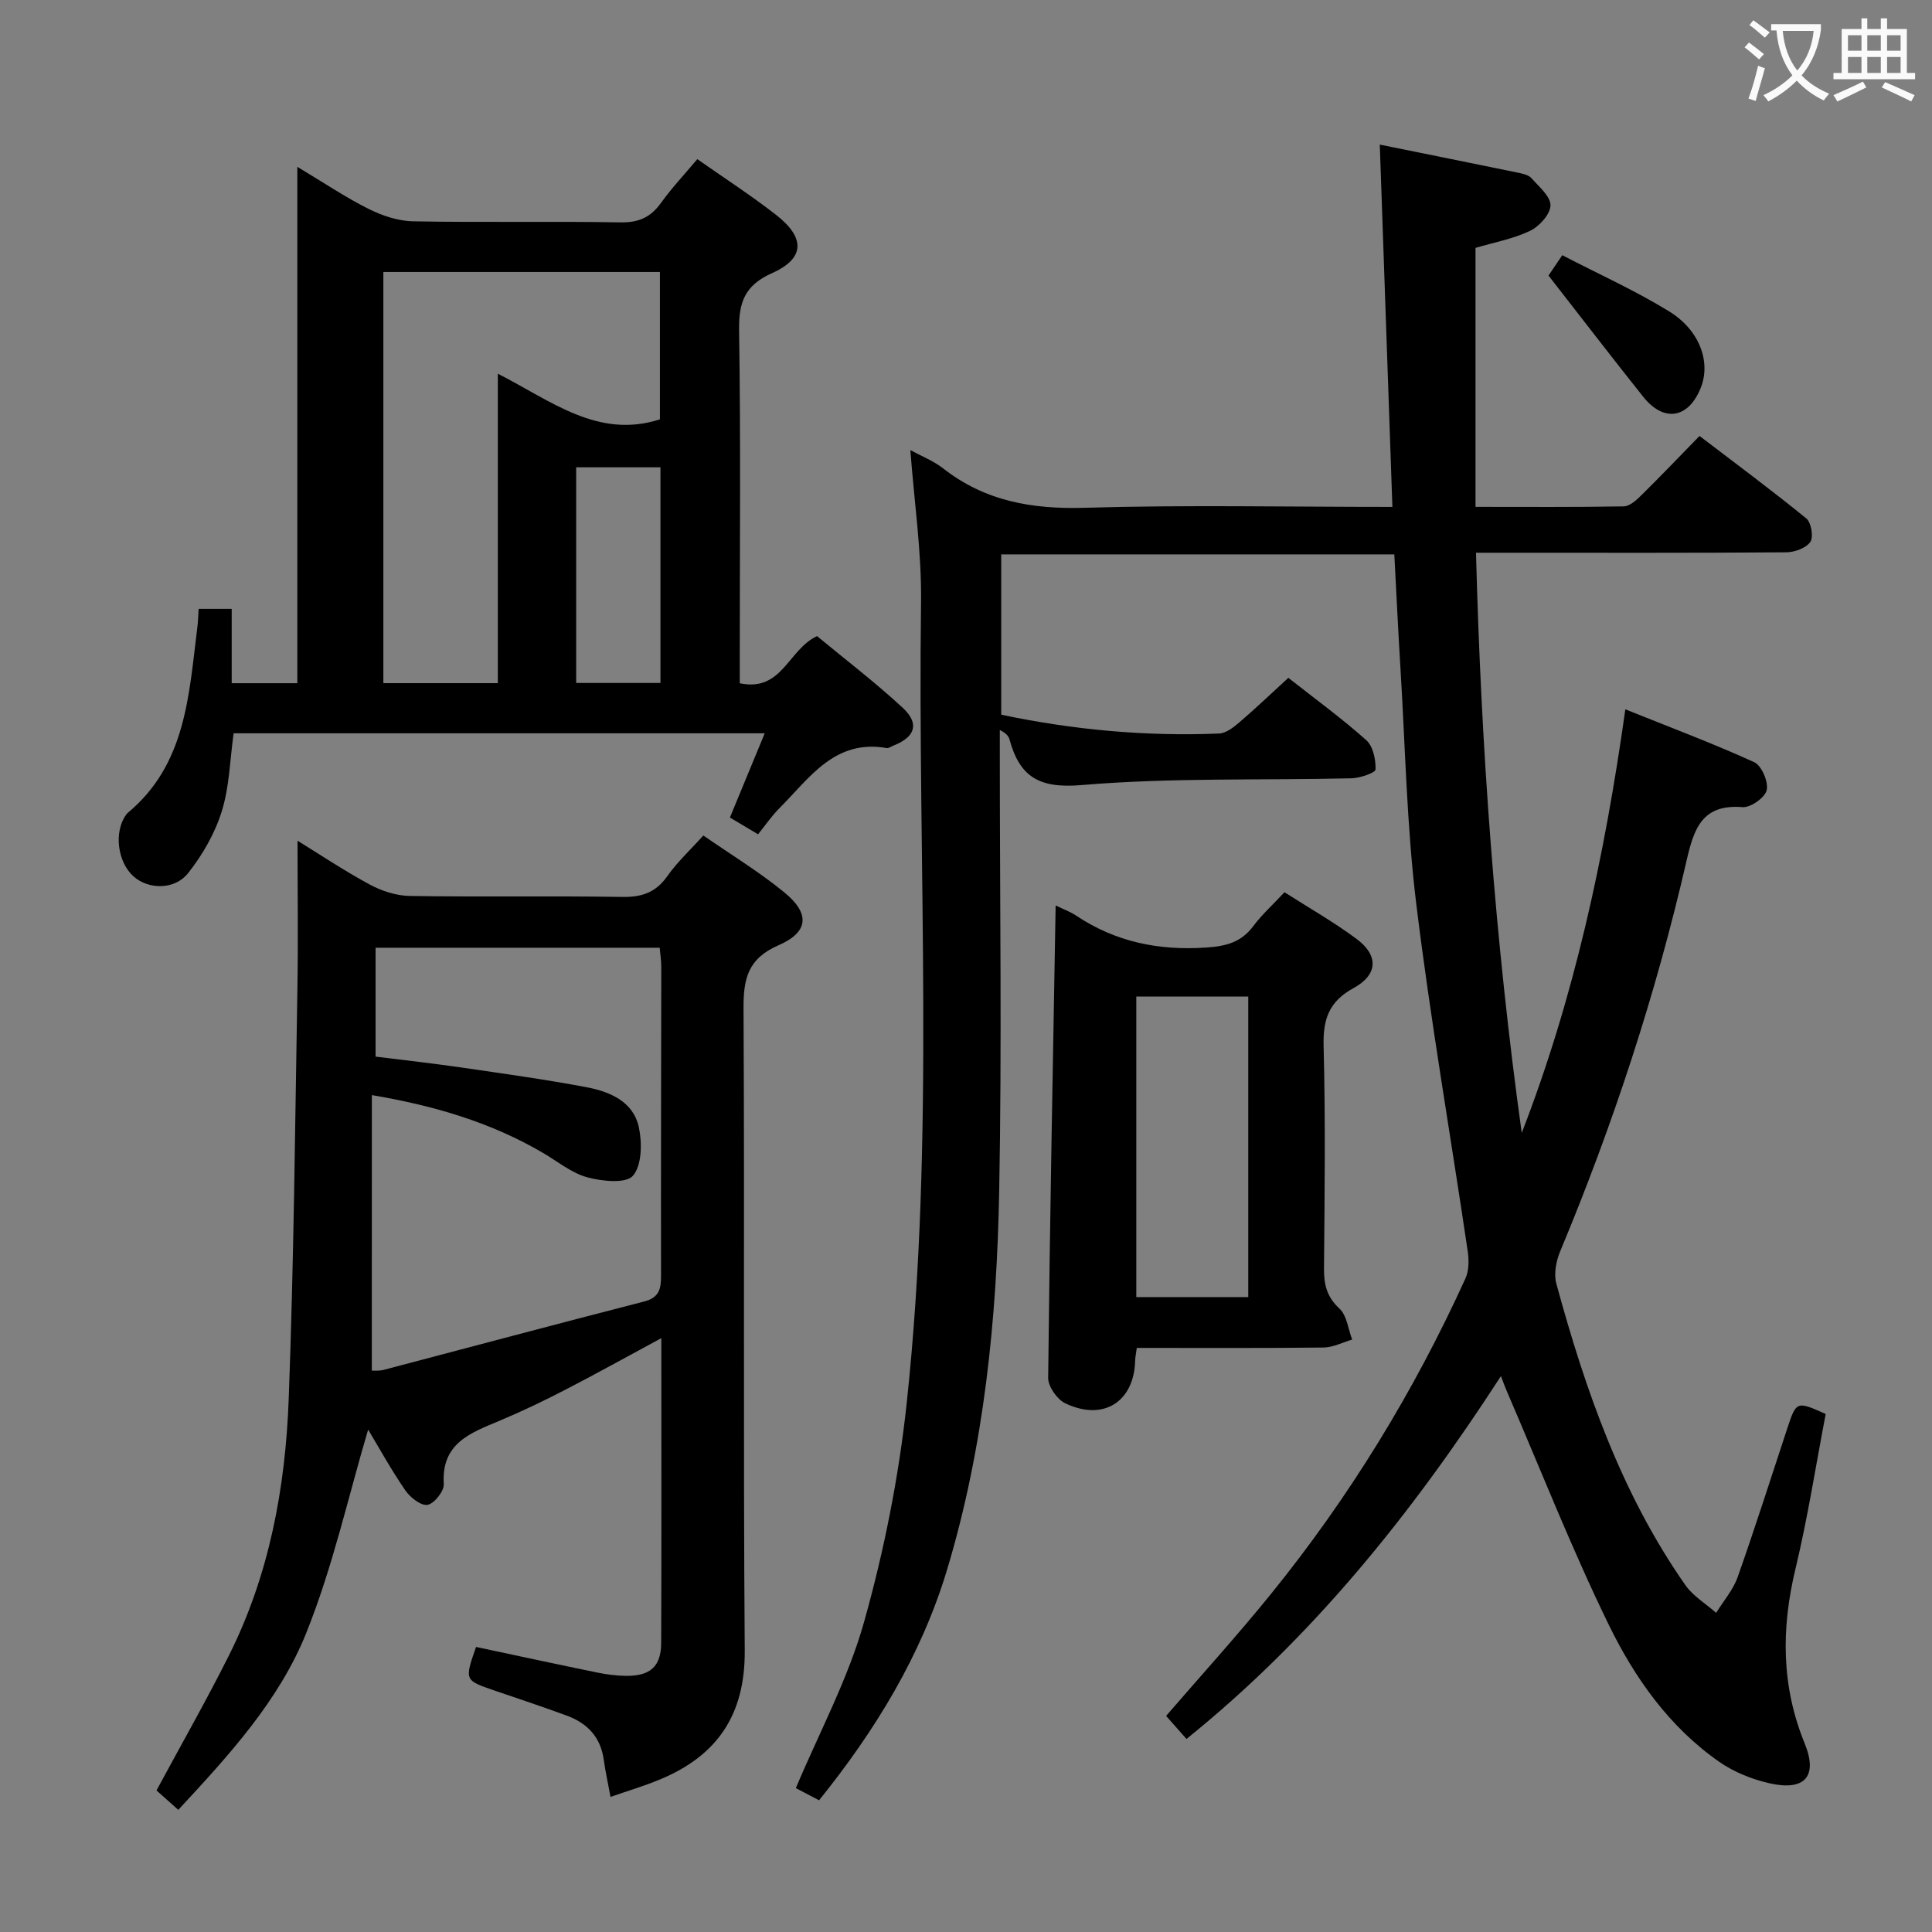 <svg enable-background="new 0 0 400 400" viewBox="0 0 400 400" xmlns="http://www.w3.org/2000/svg"><rect x="0" y="0" width="400" height="400" fill="#808080" stroke="none"/><g fill="#010000"><path d="m169.58 372.73c-1.94-1.01-3.54-1.86-4.81-2.52 4.86-11.56 10.83-22.63 14.14-34.45 4.15-14.78 7.19-30.06 8.82-45.32 5.91-55.13 2.23-110.49 2.96-165.75.14-10.41-1.42-20.85-2.21-31.5 2.29 1.25 4.79 2.22 6.82 3.81 8.71 6.81 18.48 8.46 29.39 8.13 20.8-.62 41.63-.18 63.59-.18-.87-24.96-1.72-49.61-2.61-75.01 9.39 1.9 19.04 3.84 28.69 5.83.96.2 2.13.46 2.72 1.13 1.56 1.76 3.97 3.78 3.93 5.64-.05 1.84-2.33 4.36-4.26 5.27-3.54 1.68-7.53 2.4-11.26 3.51v53.62c10.5 0 20.59.08 30.68-.1 1.23-.02 2.61-1.27 3.61-2.26 3.91-3.85 7.71-7.83 12.09-12.32 7.53 5.75 14.96 11.25 22.11 17.08 1.02.83 1.53 3.87.82 4.87-.9 1.28-3.26 2.13-5 2.14-19.16.15-38.33.09-57.49.09-1.98 0-3.97 0-6.72 0 1.05 40.41 3.94 80.31 9.47 120.12 10.82-27.93 17.12-56.9 21.45-87.7 9.13 3.67 18.04 7.01 26.68 10.94 1.53.7 2.97 4.06 2.59 5.78-.34 1.54-3.34 3.67-5.01 3.53-8.35-.67-10.05 4.41-11.58 11.06-6.36 27.71-15.21 54.65-26.17 80.9-.84 2.01-1.35 4.66-.8 6.69 6.01 22.03 13.48 43.49 26.71 62.41 1.6 2.29 4.23 3.85 6.38 5.75 1.51-2.45 3.51-4.74 4.45-7.39 3.59-10.14 6.84-20.4 10.22-30.62 1.94-5.87 1.94-5.87 8.01-3.16-2.05 10.69-3.72 21.51-6.27 32.12-2.95 12.33-2.94 24.18 1.92 36.09 2.79 6.84 0 9.89-7.24 8.26-3.63-.82-7.36-2.31-10.4-4.42-10.39-7.21-17.58-17.44-22.97-28.5-7.68-15.77-14.11-32.16-21.07-48.29-.32-.73-.59-1.49-1.21-3.1-18.38 28.38-38.93 54.03-65.1 75.12-1.41-1.59-2.79-3.15-4.22-4.77 7.08-8.21 14.67-16.55 21.76-25.31 16.2-20.01 29.55-41.82 40.21-65.25.75-1.64.75-3.84.47-5.69-3.54-23.96-7.71-47.84-10.65-71.88-1.97-16.15-2.27-32.5-3.27-48.76-.48-7.76-.84-15.53-1.27-23.59-27.28 0-54.19 0-81.39 0v33.19c14.9 3.14 29.92 4.52 45.09 3.9 1.44-.06 2.99-1.26 4.19-2.29 3.39-2.91 6.63-6 10.17-9.24 5.55 4.37 11.06 8.38 16.13 12.9 1.41 1.26 1.99 4.03 1.92 6.07-.02.69-3.21 1.78-4.97 1.83-18.64.44-37.36-.17-55.9 1.4-8.8.75-12.8-1.71-14.91-9.44-.2-.73-.77-1.35-2.01-1.96v5.16c0 30.16.44 60.33-.13 90.48-.5 26.45-3.12 52.74-10.8 78.25-5.35 17.72-14.83 33.22-26.49 47.7z"/><path d="m136.92 277.05c-7.27 3.92-13.61 7.45-20.05 10.77-4.42 2.28-8.92 4.44-13.51 6.36-6 2.51-12.02 4.65-11.48 13.08.09 1.45-1.98 4.07-3.37 4.3-1.37.23-3.61-1.55-4.62-3.03-2.98-4.35-5.53-8.99-7.67-12.55-4.09 13.78-7.31 28.42-12.83 42.15-5.61 13.94-15.9 25.19-26.48 36.58-1.68-1.5-3.22-2.87-4.51-4.02 5.15-9.55 10.33-18.63 15.01-27.97 8.34-16.64 11.67-34.64 12.36-52.98 1.06-28.26 1.32-56.55 1.8-84.83.18-10.27.03-20.54.03-30.85 4.34 2.67 9.49 6.12 14.92 9.06 2.5 1.35 5.54 2.34 8.35 2.38 14.65.23 29.32-.03 43.97.2 4.04.06 6.92-.9 9.31-4.29 2.09-2.97 4.82-5.48 7.47-8.43 5.63 3.91 11.48 7.46 16.72 11.74 5.38 4.38 5.16 8.23-1.15 10.98-6.37 2.78-7.28 6.93-7.25 13.11.24 44.31-.08 88.62.25 132.92.1 13.29-5.7 21.77-17.54 26.68-3.32 1.38-6.79 2.41-10.25 3.62-.53-2.88-1.07-5.31-1.41-7.76-.65-4.63-3.4-7.5-7.6-9.05-4.98-1.84-10.03-3.51-15.06-5.23-6.16-2.11-6.17-2.1-3.77-9.01 8.37 1.78 16.77 3.6 25.18 5.32 1.94.4 3.95.65 5.93.67 4.96.03 7.2-1.94 7.22-6.81.08-20.68.03-41.32.03-63.11zm-59.94 6.73c.52-.03 1.52.08 2.44-.16 17.96-4.71 35.89-9.53 53.88-14.14 3.21-.82 3.57-2.62 3.56-5.4-.04-21.31.03-42.63.05-63.94 0-1.27-.21-2.54-.33-3.92-19.74 0-39.16 0-58.82 0v22.54c6.08.76 11.85 1.4 17.59 2.23 8.7 1.27 17.41 2.47 26.05 4.1 4.84.91 9.72 2.95 10.87 8.3.69 3.24.63 7.88-1.23 10.04-1.43 1.66-6.4 1.15-9.45.32-3.25-.89-6.11-3.26-9.11-5.02-10.71-6.29-22.34-9.77-35.49-12-.01 19.41-.01 38.14-.01 57.05z"/><path d="m41.13 126.06h6.84v15.39h13.59c0-35.3 0-70.54 0-106.91 5.43 3.26 9.91 6.28 14.69 8.68 2.83 1.42 6.15 2.54 9.27 2.6 14.32.27 28.65-.03 42.97.22 3.76.06 6.23-1.06 8.37-4.04 2.22-3.09 4.85-5.89 7.51-9.05 5.53 3.88 11.1 7.48 16.31 11.54 6.07 4.73 5.98 9.01-.8 12.04-5.72 2.55-6.95 6.07-6.86 11.91.35 22.48.14 44.98.14 67.46v5.56c8.79 1.86 9.99-6.97 16-9.76 5.64 4.67 11.94 9.48 17.74 14.84 3.54 3.28 2.58 6.08-1.94 7.83-.46.18-.97.58-1.39.51-10.78-1.9-15.97 6.22-22.18 12.43-1.64 1.64-2.96 3.59-4.44 5.42-2.38-1.41-3.91-2.32-5.83-3.47 2.36-5.71 4.67-11.3 7.21-17.44-37.04 0-73.4 0-109.96 0-.76 5.43-.86 11.02-2.45 16.14-1.42 4.58-3.99 9.04-6.98 12.82-2.81 3.54-8.23 3.37-11.25.71-3.36-2.96-4.15-9.19-1.62-12.75.1-.14.18-.29.31-.39 12.18-10.06 12.72-24.51 14.48-38.49.15-1.15.17-2.3.27-3.8zm38.24-69.75v85.13h23.7c0-21.37 0-42.36 0-64.07 11.09 5.65 20.73 13.58 33.56 9.45 0-10.09 0-20.18 0-30.51-19.2 0-38.1 0-57.26 0zm39.92 40.44v44.65h17.45c0-15.05 0-29.68 0-44.65-5.93 0-11.66 0-17.45 0z"/><path d="m218.56 187.46c1.6.79 3.02 1.29 4.23 2.1 8.19 5.47 17.1 7.28 26.92 6.62 4.16-.28 7.26-1.08 9.78-4.45 1.78-2.38 4.03-4.41 6.45-7 5.02 3.21 10.19 6.15 14.92 9.66 4.6 3.42 4.45 7.41-.62 10.18-5.13 2.8-6.35 6.49-6.2 12.06.4 15.31.21 30.64.08 45.96-.03 3.34.56 5.9 3.2 8.34 1.54 1.42 1.8 4.23 2.63 6.42-1.97.57-3.93 1.61-5.9 1.64-12.79.15-25.59.08-38.69.08-.14 1.09-.32 1.86-.34 2.63-.22 8.53-6.56 12.6-14.45 8.85-1.69-.8-3.57-3.47-3.56-5.26.35-32.44.97-64.88 1.55-97.83zm39.88 81.09c0-21.18 0-41.73 0-62.23-7.96 0-15.53 0-23.18 0v62.23z"/><path d="m320.6 57.05c.27-.4 1.36-2 2.85-4.21 7.61 3.95 15.17 7.34 22.16 11.65 6.35 3.92 8.58 10.48 6.56 15.68-2.52 6.47-7.65 7.39-11.97 1.97-6.45-8.1-12.76-16.32-19.6-25.09z"/></g><path d="m362.1 8.8c1.1.8 2.1 1.6 3.1 2.4l-1 1.1c-1.3-1.1-2.3-2-3-2.5zm1.9 4.8c.5.2.9.4 1.4.5-.6 2.3-1.3 4.5-1.9 6.8l-1.5-.5c.8-2.1 1.4-4.3 2-6.8zm-1-9.4c1.3.9 2.4 1.8 3.4 2.5l-1 1.1c-1.4-1.2-2.4-2.1-3.2-2.6zm3.7 2.2v-1.4h10.3v1.2c-.5 3.6-1.8 6.8-4 9.4 1.5 1.6 3.4 2.8 5.7 3.8-.3.4-.7.8-1.1 1.4-2.3-1.1-4.1-2.5-5.6-4.1-1.6 1.6-3.6 3.1-5.9 4.3-.3-.5-.7-.9-1-1.3 2.4-1.1 4.4-2.5 6-4.1-1.9-2.5-3-5.6-3.3-9.3h-1.1zm8.8 0h-6.4c.3 3.3 1.3 6 3 8.2 2-2.3 3.1-5.1 3.4-8.2z" fill="#fbfafa"/><path d="m385.3 3.8h1.3v2.2h2.8v-2.2h1.3v2.2h4.1v9.1h1.7v1.3h-16.9v-1.3h1.7v-9.1h4.1v-2.2zm.4 13.1.7 1.2c-1.8.9-3.8 1.9-6 2.9-.2-.4-.5-.8-.8-1.3 2.3-1 4.3-1.9 6.1-2.8zm-3.1-6.4h2.8v-3.2h-2.8zm0 4.6h2.8v-3.3h-2.8zm4-4.6h2.8v-3.2h-2.8zm0 4.6h2.8v-3.3h-2.8zm3.7 1.9c2.1.9 4.1 1.8 6.1 2.7l-.7 1.3c-2.2-1.1-4.2-2-6.1-2.9zm3.2-9.7h-2.8v3.2h2.8zm-2.8 7.8h2.8v-3.3h-2.8z" fill="#fbfafa"/></svg>